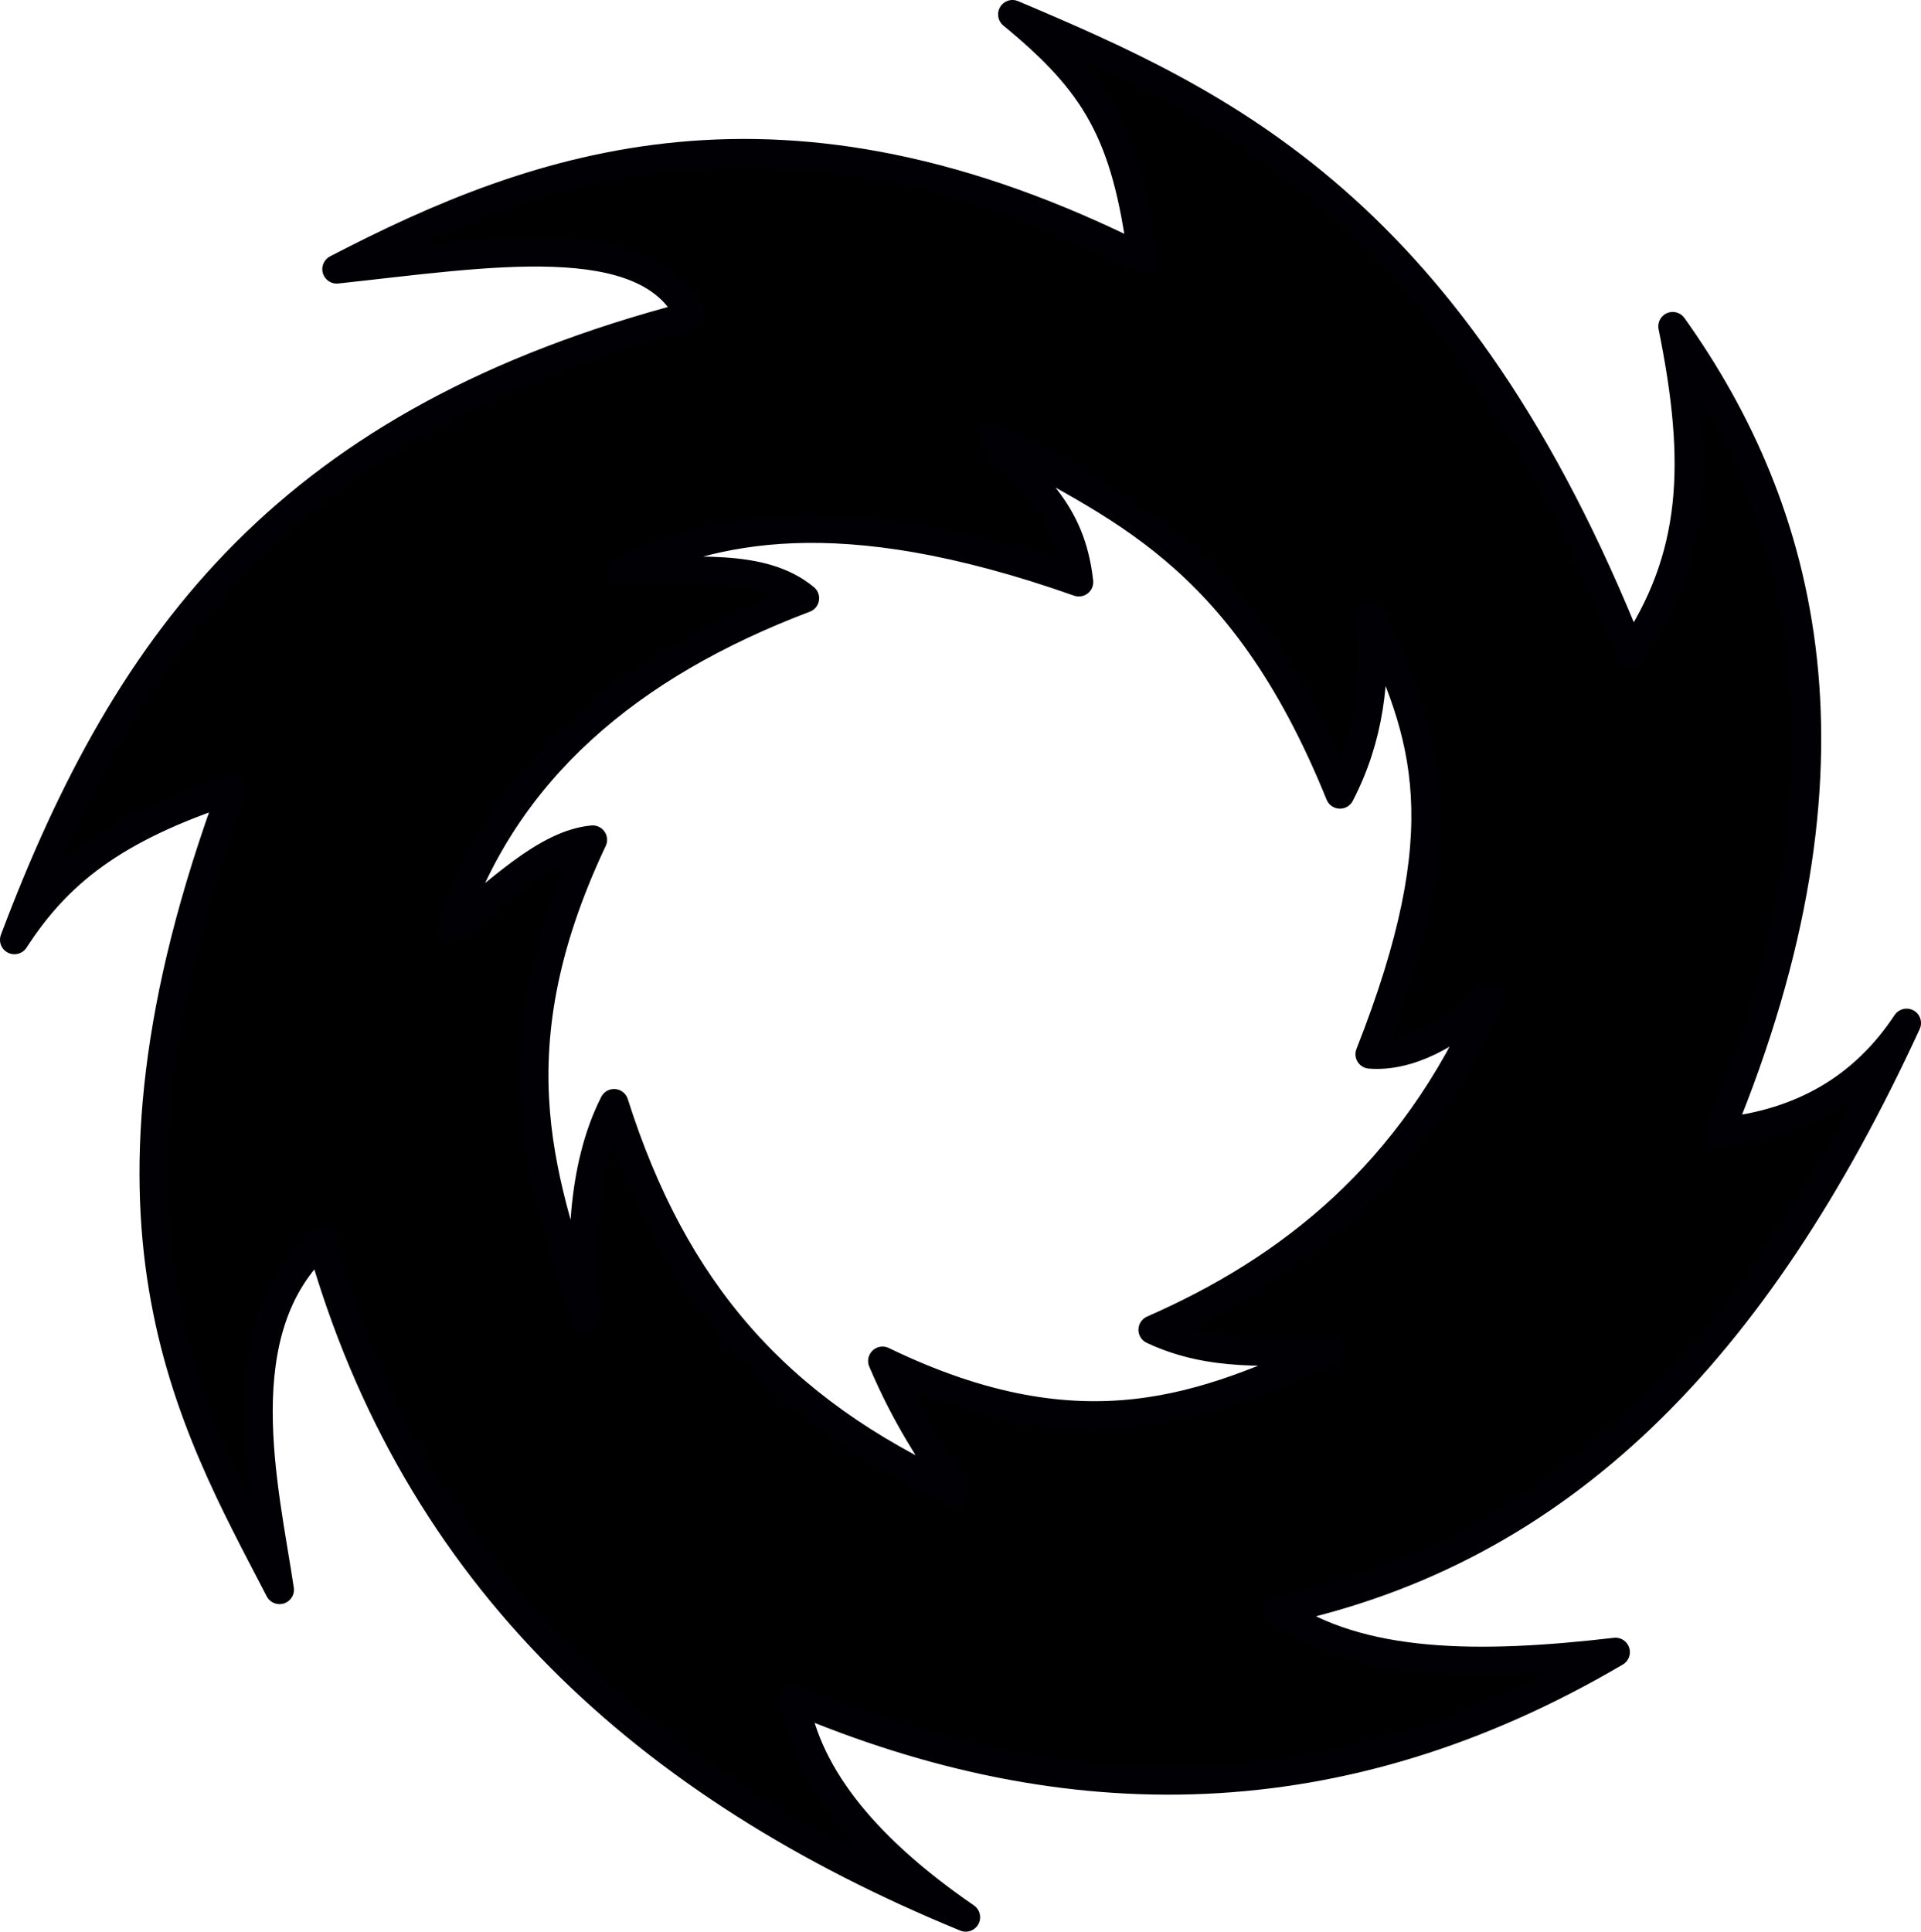 <?xml version="1.0" encoding="UTF-8" standalone="no"?>
<!-- Created with Inkscape (http://www.inkscape.org/) -->

<svg
   xmlns:dc="http://purl.org/dc/elements/1.1/"
   xmlns:cc="http://creativecommons.org/ns#"
   xmlns:rdf="http://www.w3.org/1999/02/22-rdf-syntax-ns#"
   xmlns:svg="http://www.w3.org/2000/svg"
   xmlns="http://www.w3.org/2000/svg"
   xmlns:sodipodi="http://sodipodi.sourceforge.net/DTD/sodipodi-0.dtd"
   xmlns:inkscape="http://www.inkscape.org/namespaces/inkscape"
   width="56.444mm"
   height="56.751mm"
   viewBox="0 0 200 201.086"
   version="1.1"
   inkscape:version="0.91 r13725"
   sodipodi:docname="solstice_logo.svg">
  <defs />
  <sodipodi:namedview
     pagecolor="#ffffff"
     bordercolor="#666666"
     borderopacity="1.0"
     inkscape:pageopacity="0.0"
     inkscape:pageshadow="2"
     inkscape:zoom="0.98994949"
     inkscape:cx="9.1067377"
     inkscape:cy="10.280292"
     inkscape:document-units="px"
     showgrid="false"
     inkscape:window-width="1440"
     inkscape:window-height="806"
     inkscape:window-x="0"
     inkscape:window-y="0"
     inkscape:window-maximized="0"
     fit-margin-top="0"
     fit-margin-left="0"
     fit-margin-right="0"
     fit-margin-bottom="0" />
  <g
     inkscape:groupmode="layer"
     inkscape:label="outline"
     transform="translate(-170.643,-462.775)">
    <path
       style="fill:#000000;fill-opacity:1;fill-rule:evenodd;stroke:#000005;stroke-width:3;stroke-linecap:round;stroke-linejoin:round;stroke-miterlimit:4;stroke-dasharray:none;stroke-opacity:1"
       d="m 276.055,464.274 c 8.637,7.096 11.83,12.285 13.531,25.438 -37.629,-18.973 -62.915,-9.814 -83.888,1.082 15.552,-1.661 32.382,-4.6 36.803,4.87 -41.493,10.824 -58.424,33.249 -70.358,64.947 4.419,-6.811 10.161,-11.621 22.731,-15.696 -16.645,44.97 -4.306,65.622 4.872,83.348 -1.573,-10.568 -5.758,-27.099 4.329,-36.261 9.894,35.149 34.158,56.827 67.111,70.358 -10.018,-6.9 -16.495,-14.39 -17.861,-22.731 28.504,12.093 57.008,11.887 85.512,-4.87 -14.034,1.633 -26.646,1.657 -35.178,-4.33 29.554,-6.256 49.765,-27.027 65.486,-61.157 -4.369,6.623 -10.786,10.515 -19.484,11.366 15.887,-38.404 8.821,-64.681 -4.87,-83.89 2.908,14.284 2.463,24.017 -4.33,34.097 -18.435,-46.457 -42.607,-57.347 -64.404,-66.571 z m -2.165,43.839 c 12.77,7.391 25.937,11.855 36.261,37.344 3.046,-5.853 3.766,-12.039 3.248,-18.401 5.857,12.322 9.182,21.83 -0.133,45.463 4.013,0.315 8.408,-2.029 12.421,-5.795 -8.038,18.382 -20.888,28.284 -35.019,34.48 6.134,2.887 12.267,2.186 18.401,2.165 -12.678,5.701 -25.397,11.326 -46.545,1.082 2.526,5.962 5.051,9.502 7.577,13.531 -18.682,-8.54 -29.337,-20.863 -35.527,-40.341 -3.469,6.855 -3.442,15.624 -2.898,22.48 -4.188,-13.641 -10.092,-27.118 0.672,-49.923 -4.915,0.449 -9.829,5.526 -14.744,9.332 5.556,-16.604 18.527,-27.558 36.821,-34.48 -4.53,-3.757 -11.615,-2.629 -18.961,-2.865 9.304,-4.245 22.123,-7.771 47.501,1.181 -0.854,-7.748 -5.119,-10.142 -9.076,-15.252 z"
       inkscape:connector-curvature="0"
       sodipodi:nodetypes="cccccccccccccccccccccccccccccccccc"
       class="shape" />
  </g>
</svg>
